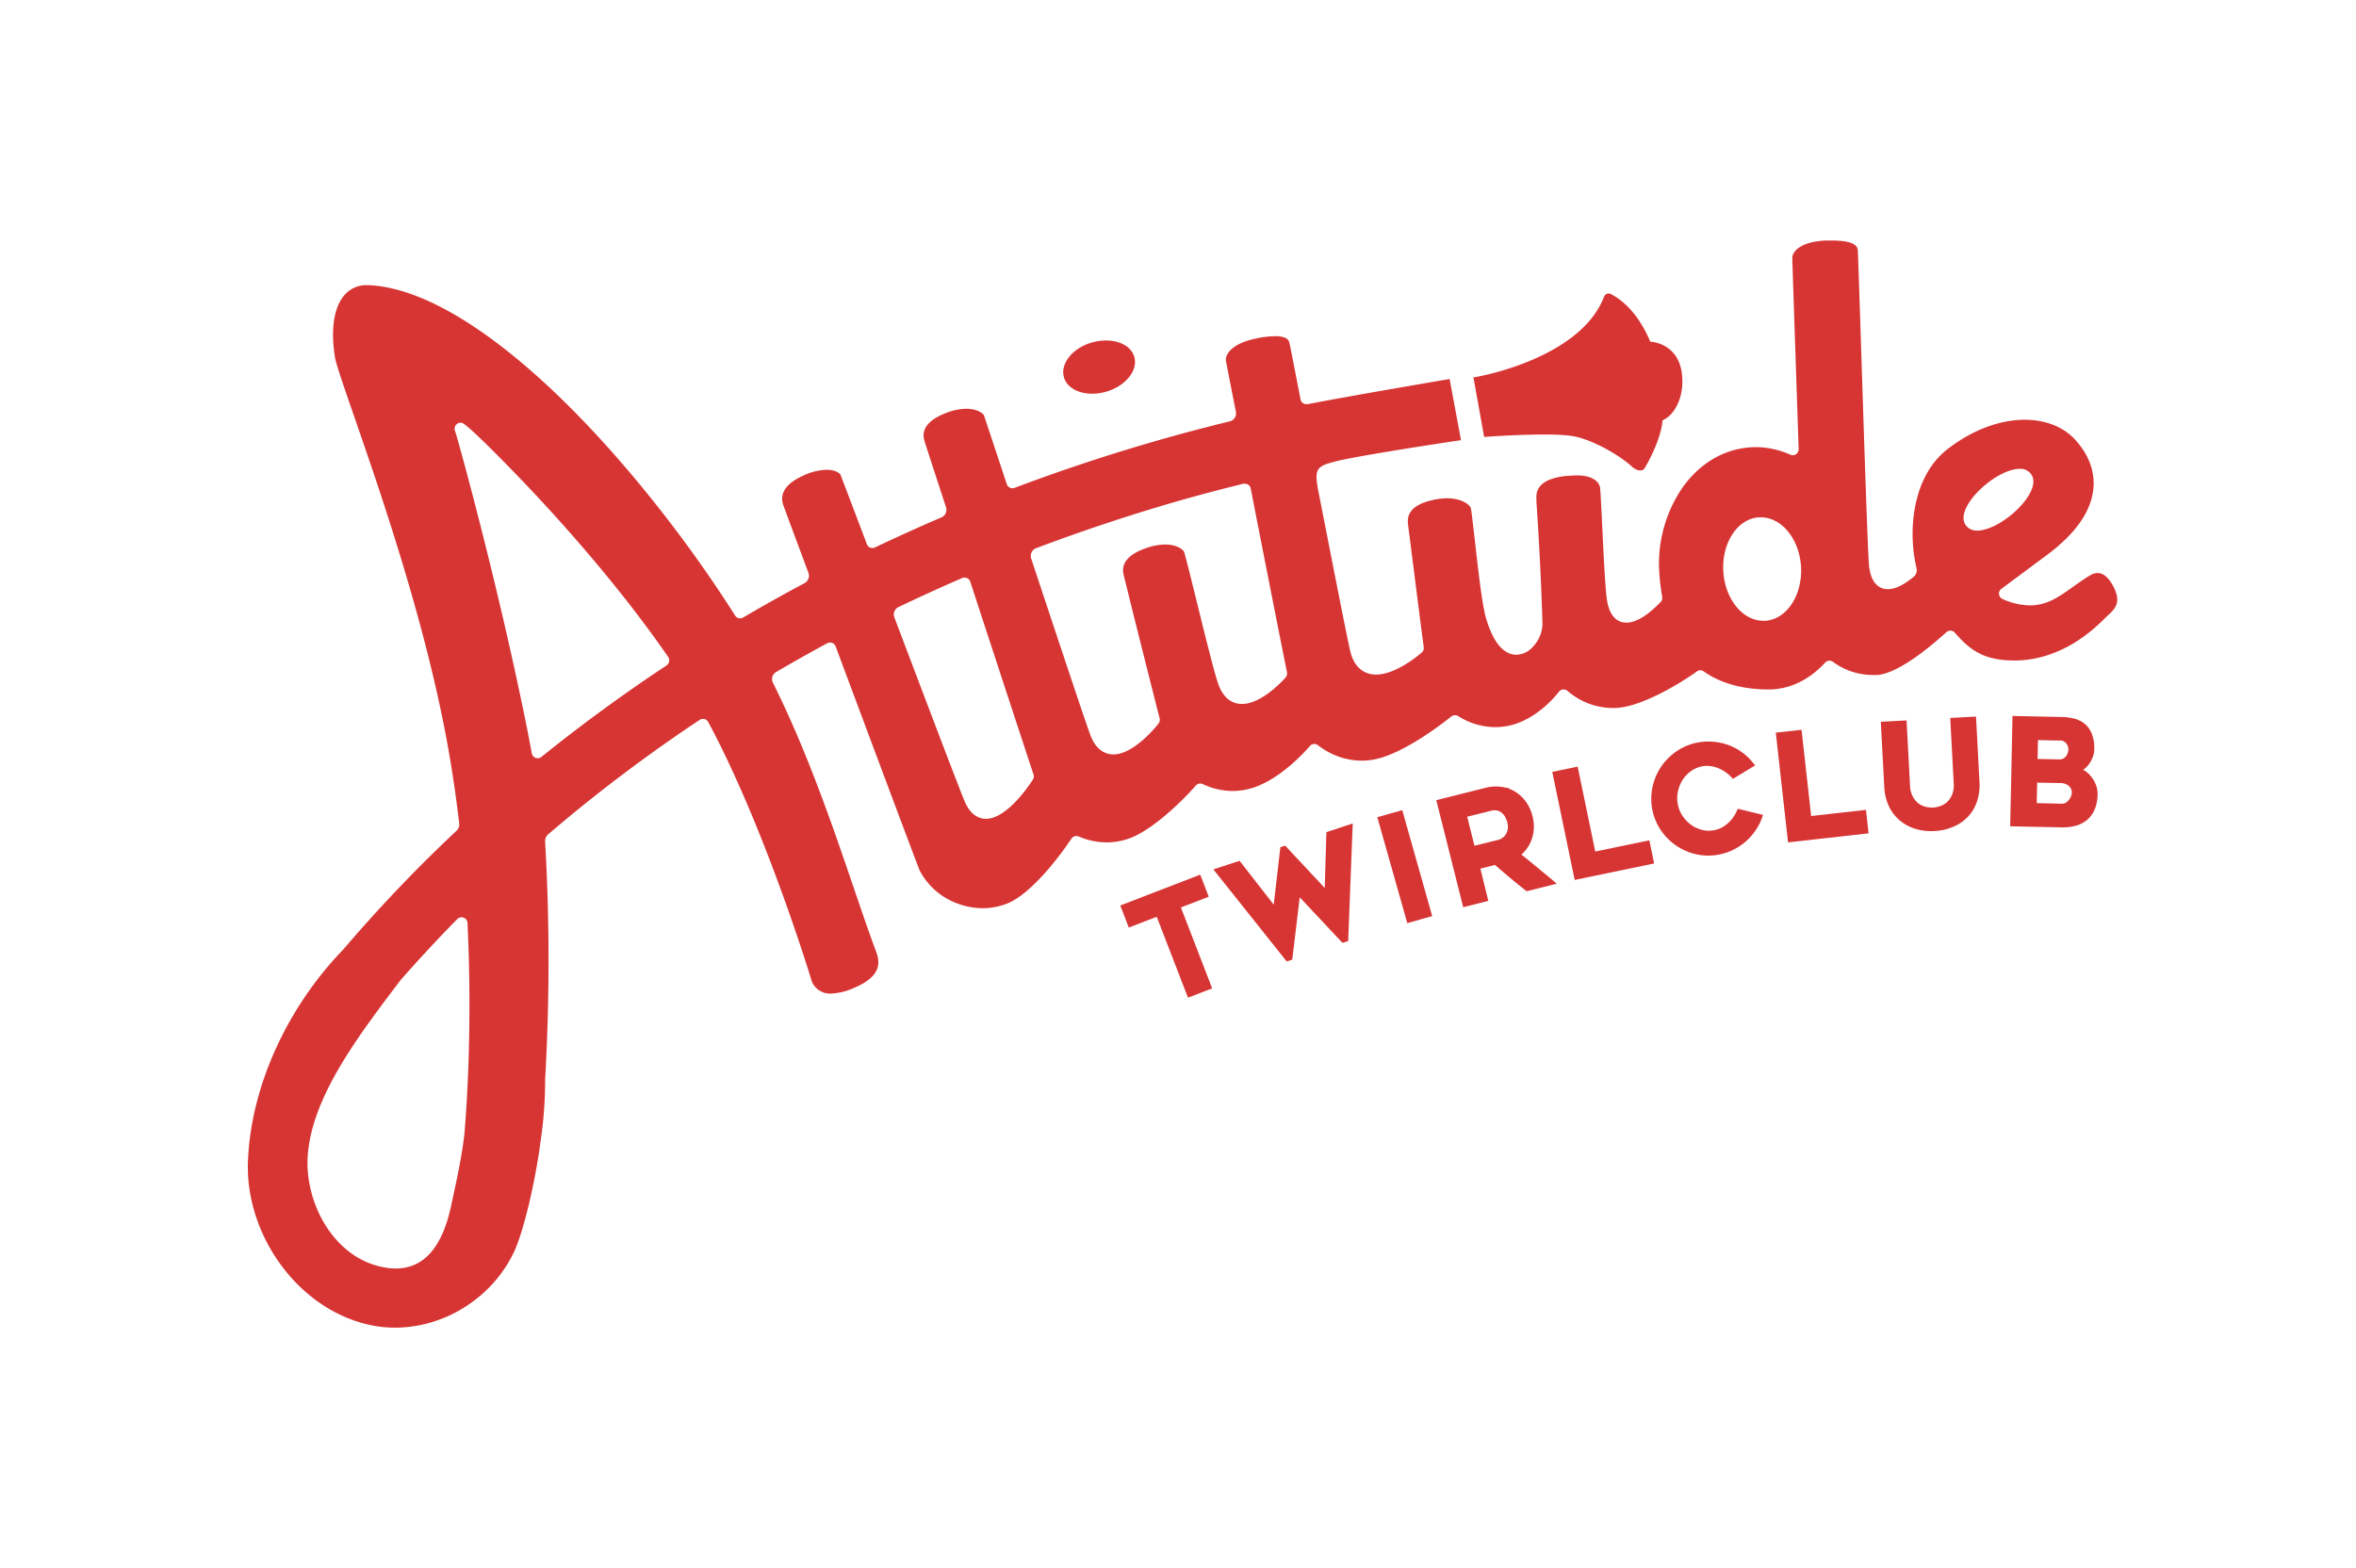 <svg id="Laag_1" data-name="Laag 1" xmlns="http://www.w3.org/2000/svg" viewBox="0 0 713.12 474.74"><defs><style>.cls-1,.cls-2{fill:#d73534;}.cls-2{stroke:#d73534;stroke-miterlimit:10;stroke-width:1.8px;}</style></defs><title>Attitude_Rood_RGB</title><path class="cls-1" d="M334.86,118.56c5.88-1.72,9.67-6.45,8.47-10.56s-6.95-6-12.83-4.33-9.67,6.44-8.47,10.56S329,120.28,334.86,118.56Z"/><path class="cls-1" d="M449.22,132.26s19.47-1.43,26.68-.27c6.18,1,14.65,6.06,18.12,9.32,1.17,1.09,3.07,1.6,3.77.44,2.16-3.59,5.07-9.78,5.44-14.52,3.52-1.54,6-6.25,6-11.79,0-11.54-9.38-12-9.71-12-2.75-6.53-6.86-11.84-12-14.45a1.47,1.47,0,0,0-2,.81c-7.1,18.7-38.05,24.33-39.54,24.42Z"/><path class="cls-1" d="M639.61,177.39c-1-1.8-2.53-3.93-4.72-3.93a4.22,4.22,0,0,0-2.11.62c-2,1.19-3.72,2.42-5.39,3.61-4.19,3-7.82,5.57-13,5.57a21.07,21.07,0,0,1-8.24-1.92,1.79,1.79,0,0,1-.37-3.09L619.58,168c8.75-6.51,13.49-13.34,14.07-20.31.56-6.69-2.89-11.82-5.88-14.95-3.5-3.65-8.8-5.66-14.94-5.67-7.63,0-15.9,3.14-23.28,8.83C579.05,144,577.3,160.17,580.1,172a2.6,2.6,0,0,1-.88,2.62c-3,2.48-5.62,3.73-7.8,3.73-1.86,0-5.08-.93-5.7-7.19-.38-3.85-1.5-38.24-2.39-65.89-.48-14.75-.9-27.49-1-29.39-.05-.84-.18-3.07-7.84-3.07-.61,0-1.25,0-1.93,0-8,.37-10.1,3.61-10.06,5.28,0,1.25,1,30.31,1.92,57.85a1.8,1.8,0,0,1-1.8,1.86,1.69,1.69,0,0,1-.73-.16,25.6,25.6,0,0,0-10.47-2.28c-.63,0-1.26,0-1.89.08-7.94.6-15.15,4.93-20.29,12.19a40.82,40.82,0,0,0-6.93,26.66c.17,2.17.44,4.32.81,6.39a1.81,1.81,0,0,1-.55,1.64c-1,1-5.87,6.16-10.24,6.16-2.3,0-5.2-1.28-6-7.33-.48-3.63-.93-13-1.33-21.23-.25-5.26-.49-10.24-.68-12.32-.11-.8-1.13-3.69-7-3.69-.9,0-3.08.13-4.08.26-8.52,1.15-8.28,5.39-8.19,7,0,.08,0,.32,0,.73.88,13,1.51,25.79,1.83,37a10.47,10.47,0,0,1-3,7,6.86,6.86,0,0,1-4.88,2.29c-3.88,0-7-3.67-9.16-10.91-1.2-3.92-2.43-14.79-3.41-23.52-.5-4.39-.93-8.18-1.23-9.92-.14-.67-2.21-3-7.19-3a19.69,19.69,0,0,0-4.16.48c-8.39,1.8-7.84,6-7.63,7.6,0,.42.25,2,.55,4.37.93,7.39,2.87,22.78,4.17,32.64a1.79,1.79,0,0,1-.59,1.59c-.78.69-7.79,6.68-13.86,6.68-2.21,0-6.16-.87-7.71-6.74-.78-3-5-24.62-9.73-48.78-1.39-7.07-.37-7.59,5.5-9.08,4.89-1.24,22.8-4.14,37.67-6.36l-3.45-18.51c-15.91,2.71-35.27,6.09-43,7.63a2.19,2.19,0,0,1-.36,0,1.81,1.81,0,0,1-1-.31,1.76,1.76,0,0,1-.76-1.15c-1.56-8-3-15.58-3.35-17-.17-.75-.47-2.13-4.41-2.13a28.64,28.64,0,0,0-5.72.7c-7.86,1.63-9.39,5.17-9.09,6.8.09.53,1.2,6.26,3,15.38a2.48,2.48,0,0,1-1.86,2.9,563.48,563.48,0,0,0-65.13,20.13,1.77,1.77,0,0,1-.64.12,1.74,1.74,0,0,1-.77-.18,1.8,1.8,0,0,1-.94-1.05c-3.29-9.94-6.39-19.33-6.91-20.83-.2-.51-1.92-2-5.36-2a17.24,17.24,0,0,0-6.26,1.33c-8,3.14-6.76,7.2-6.29,8.74.17.57,2.51,7.76,6.42,19.75a2.48,2.48,0,0,1-1.39,3.06c-6.81,2.92-13.57,6-20.1,9.09a1.81,1.81,0,0,1-.78.18,1.9,1.9,0,0,1-.67-.13,1.76,1.76,0,0,1-1-1c-3.88-10.26-7.41-19.59-8-21.05-.17-.4-1.46-1.5-4.21-1.5a17.44,17.44,0,0,0-7,1.74c-8,3.56-6.5,7.83-6,9.23.2.58,3.07,8.31,7.51,20.22a2.54,2.54,0,0,1-1.18,3.12c-6.19,3.3-12.44,6.8-18.58,10.41a1.72,1.72,0,0,1-.9.25,1.82,1.82,0,0,1-1.53-.84c-15.5-24.45-35-48.67-53.45-66.45C147,98.66,127.11,87,111.55,86.32H111a8.68,8.68,0,0,0-6.8,3.07c-3.14,3.67-4.14,10.29-2.83,18.66.33,2.13,2.62,8.75,5.79,17.9,8.08,23.34,21.6,62.38,28.33,99.6,1.38,7.62,2.56,15.62,3.51,23.77a2.52,2.52,0,0,1-.77,2.11,450.49,450.49,0,0,0-34.43,36.11l-.08.07C87.58,304.34,76,328,75.05,351.47c-.87,21.59,14.24,43.93,35.68,49.33,17.87,4.49,37-5.26,44.84-21.79,2.65-5.62,5.91-18.79,7.83-31.75l0-.19a.71.71,0,0,0,0-.14A126.27,126.27,0,0,0,165,326.79v0a630.67,630.67,0,0,0,0-72,2.75,2.75,0,0,1,.95-2.25,473.37,473.37,0,0,1,45.83-34.62,1.77,1.77,0,0,1,1-.3,2.12,2.12,0,0,1,.44.05,1.83,1.83,0,0,1,1.15.9c16.85,31.38,30.29,75,31.39,78.61a5.92,5.92,0,0,0,5.8,3.58,18.76,18.76,0,0,0,7-1.74c8.2-3.46,7.86-7.62,6.66-10.85-2.17-5.81-4.47-12.55-6.9-19.69-6.24-18.31-14-41.06-24.36-61.79a2.48,2.48,0,0,1,.95-3.25c5.1-3,10.3-5.92,15.48-8.72a1.81,1.81,0,0,1,.85-.21,2,2,0,0,1,.64.11,1.8,1.8,0,0,1,1.05,1.06c11.66,31.24,24.36,65.2,25.47,67.9l.09.16a21.13,21.13,0,0,0,11,9.65,22.22,22.22,0,0,0,8,1.53,20.09,20.09,0,0,0,7.41-1.43c6.89-2.73,15.43-13.61,19.39-19.61a1.79,1.79,0,0,1,1.5-.81,1.72,1.72,0,0,1,.7.14A21.84,21.84,0,0,0,335,255a20.22,20.22,0,0,0,6.58-1.12c7.12-2.46,16.15-11.26,20.36-16.08a1.8,1.8,0,0,1,1.36-.61,1.76,1.76,0,0,1,.74.16,21.39,21.39,0,0,0,9.07,2.09,20.09,20.09,0,0,0,5.91-.9c9.18-2.8,17.34-12.58,17.42-12.67a1.79,1.79,0,0,1,2.5-.27,20.5,20.5,0,0,0,2.47,1.66,21.15,21.15,0,0,0,10.74,3,20,20,0,0,0,4.4-.49c9.08-2,21.36-11.76,22.73-12.87a1.83,1.83,0,0,1,1.13-.4,1.8,1.8,0,0,1,.95.27,21.07,21.07,0,0,0,11.18,3.34,20.51,20.51,0,0,0,3.47-.3c9.27-1.58,15.76-10.29,15.82-10.38a1.8,1.8,0,0,1,1.24-.72l.22,0a1.79,1.79,0,0,1,1.15.42l.09.08c.24.2.49.41.75.61a21,21,0,0,0,12.78,4.5c.64,0,1.29,0,1.93-.09,7.64-.71,18.82-7.52,23.67-11a1.87,1.87,0,0,1,1-.34,1.78,1.78,0,0,1,1,.33c5.1,3.61,11.67,5.45,19.52,5.49h.1c6.33,0,12.27-2.82,17.17-8.14a1.79,1.79,0,0,1,1.32-.58,1.76,1.76,0,0,1,1,.34,20.42,20.42,0,0,0,12.13,4l1.23,0c4.62-.27,12.08-4.87,21-12.95a1.79,1.79,0,0,1,1.21-.47h.11a1.84,1.84,0,0,1,1.26.62c4.67,5.42,8.91,8.37,17.92,8.41h.14c6.67,0,16.8-2.19,27.18-12.62.16-.15.29-.28.38-.38l.58-.54C640.19,184.31,642.26,182.38,639.61,177.39ZM141.78,322.19h0v.12c-.31,8.84-.8,16.05-1.23,21.12-.68,5.88-1.82,11.6-4.07,21.88-2.39,10.92-7.68,20.19-19.42,18.47-15.92-2.34-25.16-19.85-23.87-34.54,1.56-17.85,15.63-36.12,28.07-52.58,5.52-6.27,11.24-12.44,17.16-18.45a1.8,1.8,0,0,1,1.28-.53,1.72,1.72,0,0,1,.64.11,1.8,1.8,0,0,1,1.16,1.6C142.29,295.76,142.19,310.42,141.78,322.19Zm60-120.77c-13.1,8.66-25.85,18-37.91,27.71a1.83,1.83,0,0,1-1.13.4,2,2,0,0,1-.63-.11,1.8,1.8,0,0,1-1.14-1.36c-.56-3-1.08-5.77-1.61-8.37-8.7-43.21-20.87-87.18-21.64-89.28a1.81,1.81,0,0,1,1.69-2.44,1.27,1.27,0,0,1,.34,0c1.86.36,17.35,16.43,22.48,21.93,10.89,11.67,26.68,29.63,40,48.95a1.8,1.8,0,0,1,.29,1.37A1.82,1.82,0,0,1,201.76,201.42ZM312.63,236c-.77,1.21-7.71,11.86-14.18,11.86-1.88,0-4.5-.87-6.34-5-1.37-3.08-12.11-31.43-21.41-56a2.46,2.46,0,0,1,1.24-3.08c6.36-3.06,12.84-6,19.29-8.8a1.73,1.73,0,0,1,.71-.14,1.92,1.92,0,0,1,.74.15,1.81,1.81,0,0,1,1,1.09c8.41,25.73,15.58,47.57,19.16,58.4A1.83,1.83,0,0,1,312.63,236Zm76.49-30.9c-.72.81-7.22,8-13.18,8-2.31,0-5.44-1.06-7.21-6.1-1.19-3.39-4-14.75-6.47-24.78-1.66-6.74-3.23-13.12-3.86-15.17-.12-.34-1.69-2.22-5.73-2.22a17.81,17.81,0,0,0-5.85,1.12c-8.1,2.84-7,6.95-6.61,8.5.14.56.92,3.66,2,8.1,2.33,9.32,6.23,24.92,8.79,34.89a1.82,1.82,0,0,1-.32,1.56c-.76,1-7.53,9.37-13.67,9.37-2.13,0-5.06-1-6.89-5.64-.95-2.41-6.67-19.47-18-53.66a2.51,2.51,0,0,1,1.48-3.13c16-6,32.33-11.38,48.67-15.86,4.18-1.15,8.79-2.34,14.08-3.65a2,2,0,0,1,.43,0,1.88,1.88,0,0,1,1,.28,1.81,1.81,0,0,1,.79,1.17c4.66,23.82,8.66,44.14,11,55.74A1.81,1.81,0,0,1,389.12,205.07ZM534.3,187.92l-.55,0c-6.29,0-11.62-6.57-12.13-14.95-.52-8.63,4.32-16,10.78-16.36H533c6.3,0,11.63,6.56,12.14,14.94C545.61,180.19,540.77,187.53,534.3,187.92Zm60.88-28.71c-2.61-3.19,1.24-8.76,5.92-12.59,3.55-2.9,7.45-4.7,10.17-4.7a4.07,4.07,0,0,1,3.35,1.4c2.61,3.19-1.24,8.77-5.92,12.59-3.55,2.9-7.44,4.7-10.17,4.7A4.09,4.09,0,0,1,595.18,159.21Z"/><path class="cls-2" d="M364.7,270.93l-8.42,3.25,9.46,24.5-5.64,2.17-9.46-24.49-8.46,3.26-1.92-5,22.52-8.69Z"/><path class="cls-2" d="M408.5,250.53l-1.3,33.67-.58.19L392.74,269.6l-2.42,20.21-.54.18-21-26.36,6.1-2,11.3,14.51,2.19-19,.37-.12,13.07,14,.55-18.46Z"/><path class="cls-2" d="M432.39,276.69l-5.81,1.65L418,248l5.82-1.65Z"/><path class="cls-2" d="M449.4,272.06l-5.86,1.47-7.71-30.65,13.93-3.5a11.75,11.75,0,0,1,4.49-.31,10,10,0,0,1,3.89,1.34,10.37,10.37,0,0,1,3,2.81,11.63,11.63,0,0,1,1.84,4.05,11,11,0,0,1-.21,6.51,10,10,0,0,1-3.7,4.89q5.15,4.14,10.22,8.39l-7,1.75q-2.44-1.92-4.8-3.91c-1.58-1.32-3.16-2.68-4.75-4.06L447,262.3Zm-3.76-14.95,8.06-2a4.73,4.73,0,0,0,1.57-.73,4.43,4.43,0,0,0,1.28-1.34,5.41,5.41,0,0,0,.7-1.89,5.54,5.54,0,0,0-.13-2.37,8.6,8.6,0,0,0-.57-1.55,5.24,5.24,0,0,0-1.11-1.6,4.37,4.37,0,0,0-1.77-1.06,4.63,4.63,0,0,0-2.61,0l-8.06,2Z"/><path class="cls-2" d="M498.53,255.44l1.08,5.24-22.28,4.63-6.42-30.95,5.92-1.23,5.33,25.7Z"/><path class="cls-2" d="M532.46,247.32a15.32,15.32,0,0,1-2,3.79,16.54,16.54,0,0,1-2.88,3.14,16.17,16.17,0,0,1-3.65,2.32,15.81,15.81,0,0,1-4.27,1.31,15.63,15.63,0,0,1-6.47-.26,16.59,16.59,0,0,1-10-7.21,16.17,16.17,0,0,1-2-12.53,16.59,16.59,0,0,1,7.21-10,15.74,15.74,0,0,1,6.05-2.29,16,16,0,0,1,4.47-.12,16.2,16.2,0,0,1,4.19,1,16.38,16.38,0,0,1,3.73,2.06,15.81,15.81,0,0,1,3.06,2.94l-5.22,3.16a11.8,11.8,0,0,0-1.91-1.66,12,12,0,0,0-2.28-1.24,10.46,10.46,0,0,0-2.52-.69,8.54,8.54,0,0,0-2.62,0,9.37,9.37,0,0,0-3.84,1.52,10.55,10.55,0,0,0-2.84,2.85,11.33,11.33,0,0,0-1.62,3.74,10.66,10.66,0,0,0,1.31,8.07,11.47,11.47,0,0,0,2.73,3,10.73,10.73,0,0,0,3.59,1.8,9.4,9.4,0,0,0,4.13.22,8.54,8.54,0,0,0,2.49-.8,9.91,9.91,0,0,0,2.17-1.45,10.74,10.74,0,0,0,1.77-1.92,13,13,0,0,0,1.28-2.2Z"/><path class="cls-2" d="M564,246.15l.59,5.32L542,254l-3.5-31.42,6-.67,2.91,26.1Z"/><path class="cls-2" d="M585.52,250.66a15.66,15.66,0,0,1-5.62-.65,12.32,12.32,0,0,1-4.41-2.45,11.89,11.89,0,0,1-3-4,14.93,14.93,0,0,1-1.26-5.42l-1-18.8,6-.32,1,18.77a8.7,8.7,0,0,0,1,3.87,7.12,7.12,0,0,0,2.05,2.36,6.58,6.58,0,0,0,2.52,1.11,8.19,8.19,0,0,0,4.7-.25,6.59,6.59,0,0,0,2.4-1.37,7.31,7.31,0,0,0,1.78-2.56,8.55,8.55,0,0,0,.57-4l-1-18.77,6-.32,1,18.8a15,15,0,0,1-.66,5.53,11.45,11.45,0,0,1-2.49,4.32,12.22,12.22,0,0,1-4.13,2.9A15.7,15.7,0,0,1,585.52,250.66Z"/><path class="cls-2" d="M633,226.91a5.78,5.78,0,0,1-.43,2,7.44,7.44,0,0,1-1.1,2,6.11,6.11,0,0,1-1.65,1.51,4,4,0,0,1-2.08.62,6.23,6.23,0,0,1,2.29.72,7.07,7.07,0,0,1,2,1.61,8.71,8.71,0,0,1,1.44,2.32,6.64,6.64,0,0,1,.53,2.77,11.06,11.06,0,0,1-.87,4.35,7.55,7.55,0,0,1-2.17,2.84,8.25,8.25,0,0,1-3.17,1.51,14.82,14.82,0,0,1-3.83.39l-14.59-.3.66-31.6,13.9.29a16.23,16.23,0,0,1,3.57.44,7.17,7.17,0,0,1,2.91,1.4,6.62,6.62,0,0,1,1.93,2.73A11.11,11.11,0,0,1,633,226.91Zm-8.91,17.28a3.06,3.06,0,0,0,1.48-.34,3.94,3.94,0,0,0,1.23-1,5.18,5.18,0,0,0,.85-1.36A4.13,4.13,0,0,0,628,240a3.48,3.48,0,0,0-1.13-2.7,4.72,4.72,0,0,0-3.24-1.15l-7.9-.16-.16,8Zm-8.27-13.56,7.43.15a3.43,3.43,0,0,0,1.58-.31,3.58,3.58,0,0,0,1.14-.89,4.07,4.07,0,0,0,.72-1.27,4.39,4.39,0,0,0,.27-1.4,3.71,3.71,0,0,0-.23-1.36,4,4,0,0,0-.67-1.14,3.56,3.56,0,0,0-1-.8,2.62,2.62,0,0,0-1.22-.33l-7.86-.16Z"/></svg>